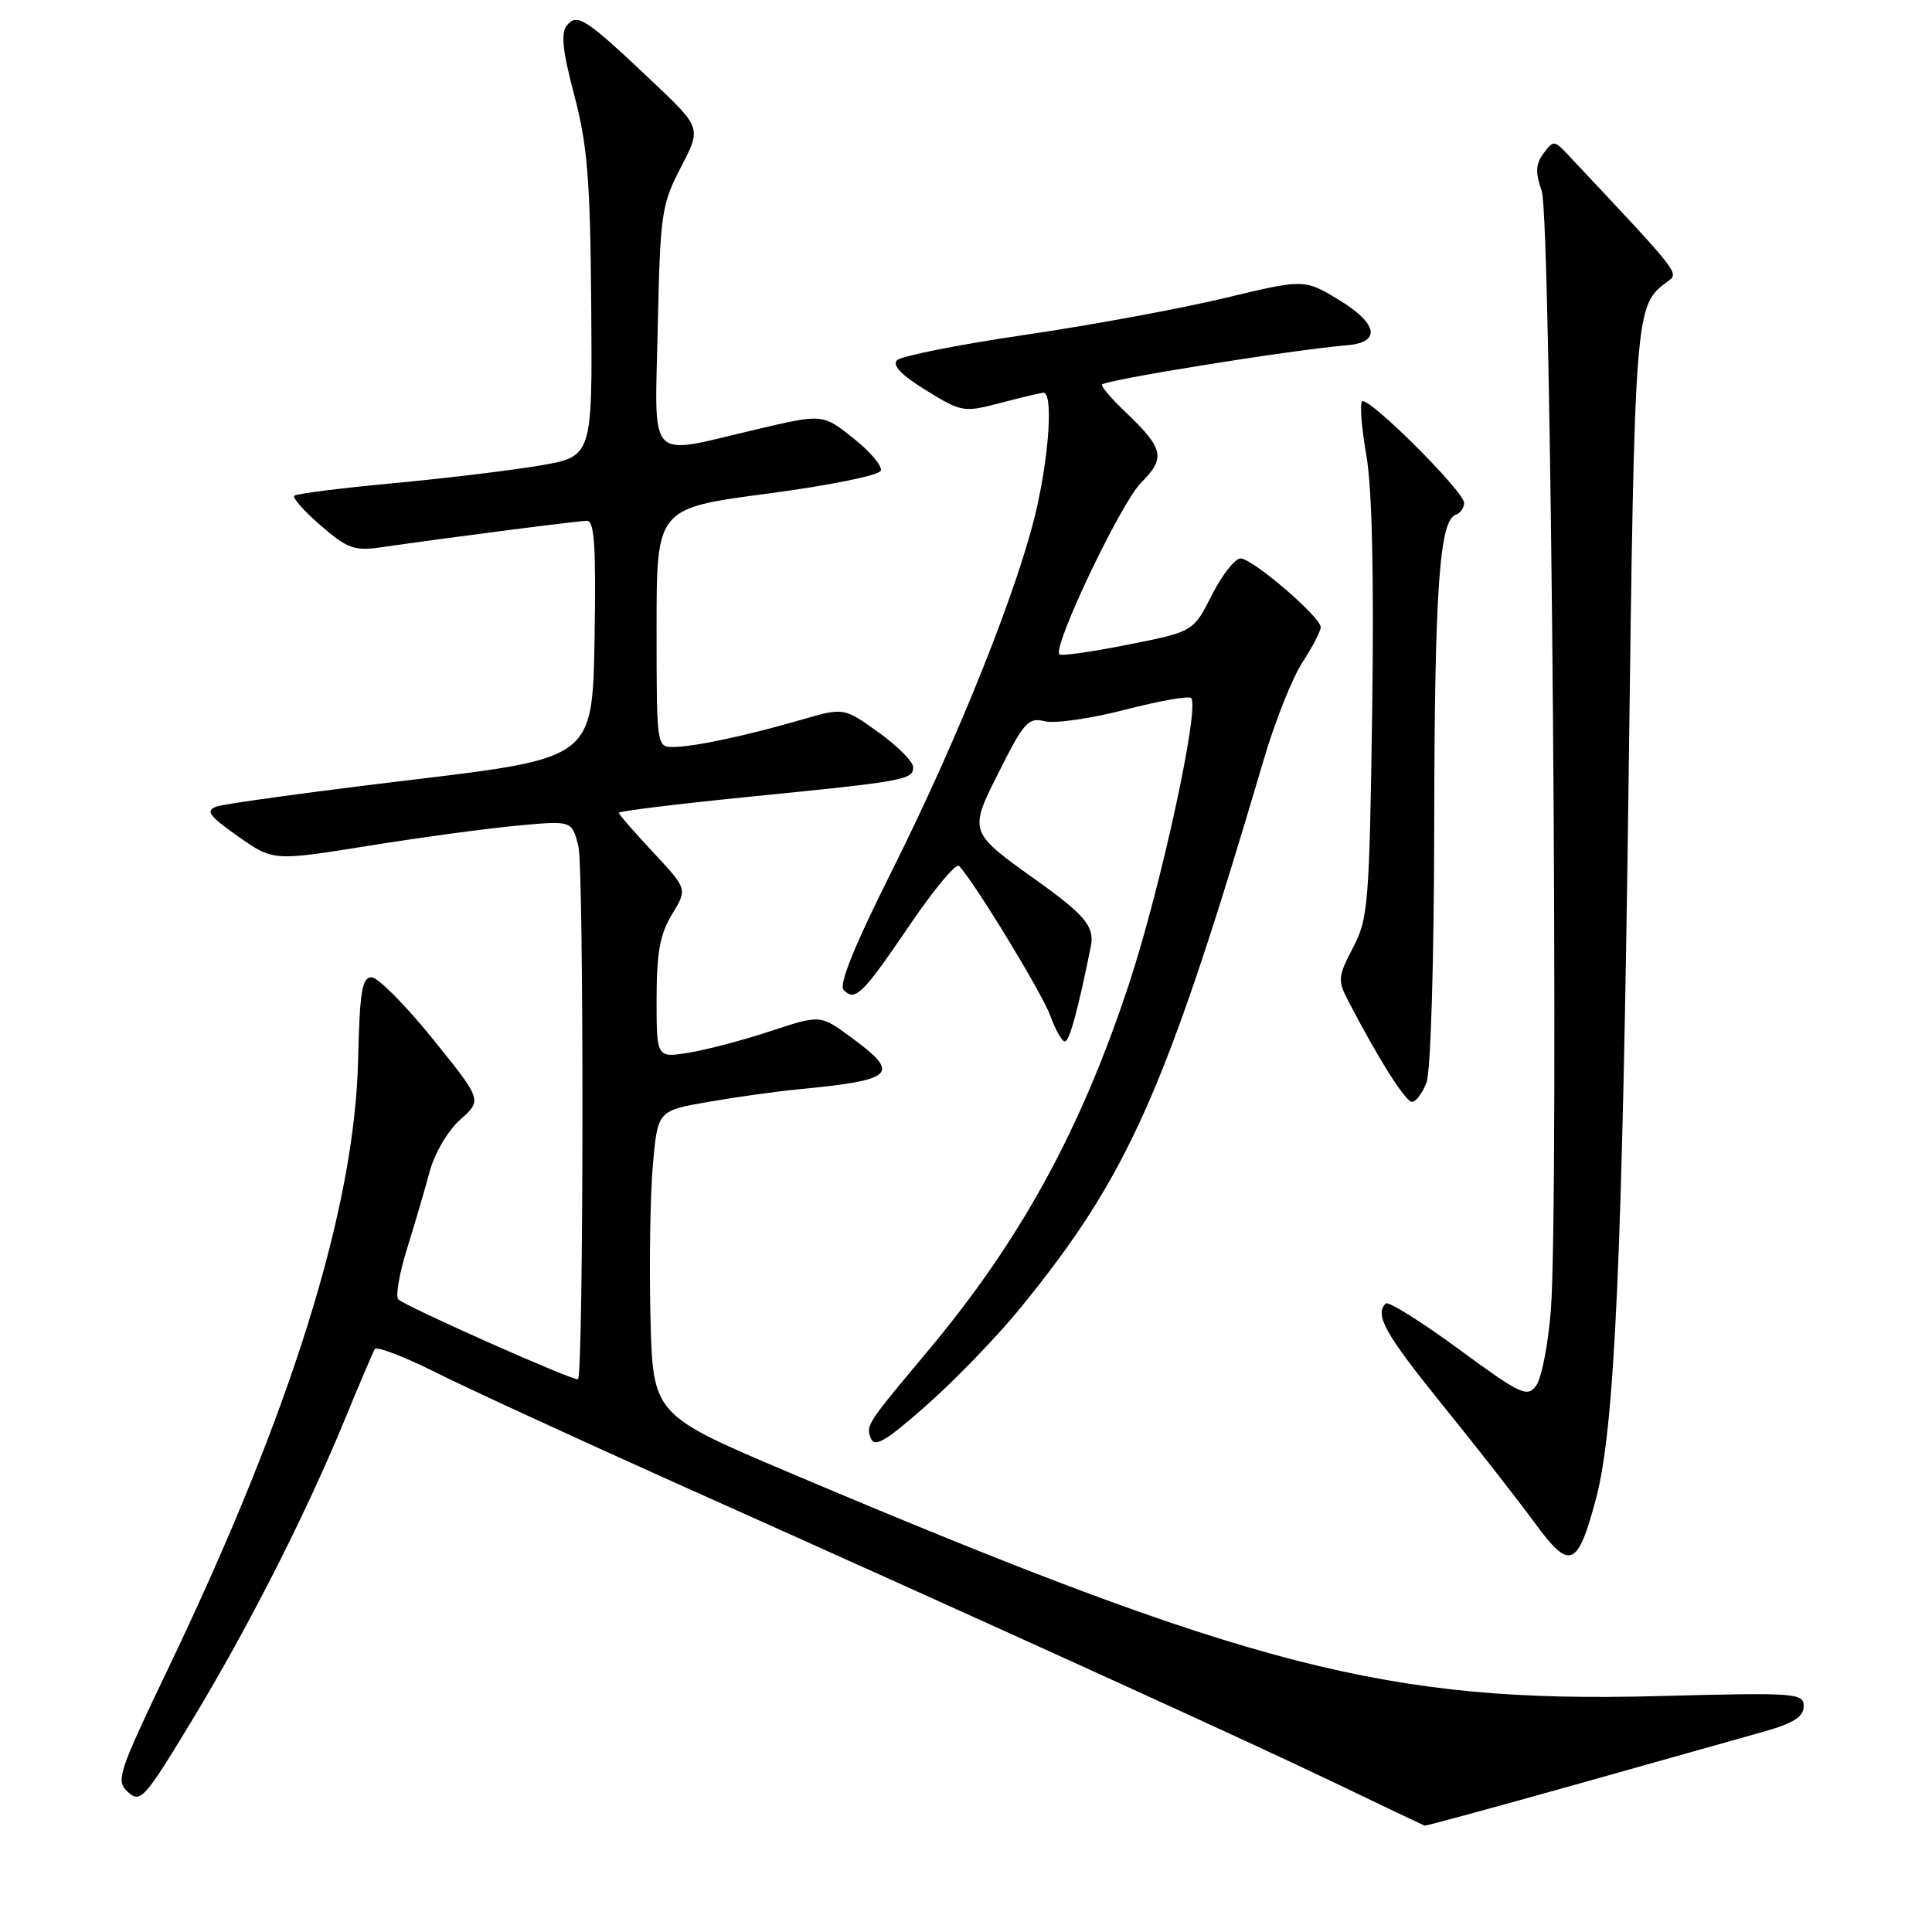 <?xml version="1.0" encoding="UTF-8" standalone="no"?>
<!DOCTYPE svg PUBLIC "-//W3C//DTD SVG 1.1//EN" "http://www.w3.org/Graphics/SVG/1.1/DTD/svg11.dtd" >
<svg xmlns="http://www.w3.org/2000/svg" xmlns:xlink="http://www.w3.org/1999/xlink" version="1.1" viewBox="0 0 256 256">
 <g >
 <path fill="currentColor"
d=" M 208.77 236.47 C 219.62 233.42 230.86 230.26 233.75 229.44 C 237.66 228.33 239.00 227.47 239.00 226.09 C 239.00 224.33 238.02 224.26 219.75 224.74 C 183.93 225.69 165.66 220.99 104.55 195.11 C 86.50 187.46 86.50 187.46 86.19 174.48 C 86.02 167.34 86.16 158.28 86.51 154.34 C 87.15 147.18 87.15 147.18 93.83 146.01 C 97.50 145.37 102.75 144.64 105.50 144.37 C 118.63 143.11 119.44 142.35 112.81 137.48 C 108.71 134.45 108.71 134.45 102.10 136.63 C 98.47 137.83 93.59 139.12 91.25 139.49 C 87.00 140.18 87.00 140.18 87.00 132.34 C 87.01 126.21 87.45 123.77 89.05 121.15 C 91.09 117.80 91.09 117.80 86.55 112.94 C 84.05 110.27 82.00 107.91 82.00 107.70 C 82.00 107.48 89.76 106.53 99.25 105.58 C 119.95 103.52 121.00 103.33 121.00 101.65 C 121.00 100.93 118.93 98.85 116.41 97.04 C 111.81 93.74 111.81 93.74 106.16 95.38 C 98.79 97.51 92.06 98.94 89.25 98.98 C 87.01 99.00 87.00 98.93 87.00 83.17 C 87.00 67.35 87.00 67.35 101.67 65.41 C 109.94 64.32 116.50 62.99 116.71 62.36 C 116.92 61.74 115.27 59.80 113.04 58.04 C 109.00 54.83 109.00 54.83 100.13 56.92 C 85.53 60.34 86.77 61.65 87.16 43.20 C 87.48 28.30 87.65 27.11 90.22 22.17 C 92.94 16.94 92.94 16.94 86.44 10.79 C 77.57 2.40 76.49 1.70 75.11 3.37 C 74.29 4.36 74.54 6.74 76.09 12.60 C 77.84 19.22 78.21 23.75 78.34 40.50 C 78.50 60.50 78.50 60.50 71.50 61.69 C 67.65 62.34 58.88 63.40 52.00 64.04 C 45.12 64.68 39.27 65.42 39.00 65.69 C 38.73 65.96 40.30 67.74 42.50 69.64 C 46.03 72.69 46.97 73.03 50.50 72.52 C 59.63 71.20 76.59 69.02 77.78 69.01 C 78.77 69.00 78.99 72.50 78.78 84.73 C 78.50 100.46 78.50 100.46 54.50 103.34 C 41.30 104.92 29.69 106.51 28.69 106.87 C 27.19 107.42 27.67 108.09 31.54 110.82 C 36.20 114.10 36.20 114.10 48.85 112.07 C 55.81 110.95 64.71 109.75 68.64 109.39 C 75.78 108.73 75.78 108.73 76.64 112.12 C 77.39 115.08 77.34 181.99 76.59 182.75 C 76.22 183.11 53.75 173.13 52.78 172.17 C 52.39 171.78 52.90 168.77 53.93 165.48 C 54.95 162.19 56.31 157.57 56.94 155.21 C 57.59 152.81 59.36 149.80 60.99 148.35 C 63.89 145.77 63.89 145.77 57.32 137.63 C 53.71 133.16 50.07 129.50 49.23 129.50 C 47.97 129.50 47.66 131.41 47.45 140.50 C 46.99 160.10 38.65 186.88 22.47 220.69 C 15.61 235.04 15.30 235.96 16.96 237.46 C 18.61 238.95 19.14 238.36 25.25 228.28 C 32.80 215.83 40.41 200.88 45.60 188.30 C 47.59 183.46 49.42 179.17 49.66 178.76 C 49.90 178.36 53.57 179.76 57.80 181.88 C 62.04 184.00 76.30 190.57 89.50 196.49 C 132.17 215.60 165.23 230.64 177.00 236.30 C 183.32 239.34 188.62 241.86 188.77 241.91 C 188.93 241.96 197.93 239.51 208.77 236.47 Z  M 211.50 198.50 C 213.96 189.20 214.98 166.52 215.81 102.50 C 216.60 40.96 216.64 40.48 220.91 37.34 C 222.53 36.14 222.89 36.60 207.76 20.50 C 205.96 18.58 205.83 18.57 204.53 20.32 C 203.48 21.74 203.42 22.84 204.29 25.32 C 205.55 28.93 206.61 159.85 205.49 173.67 C 205.13 178.17 204.26 182.64 203.55 183.60 C 202.37 185.21 201.52 184.81 193.24 178.73 C 188.28 175.09 183.95 172.39 183.61 172.72 C 182.11 174.23 183.53 176.75 191.25 186.30 C 195.79 191.91 201.25 198.90 203.39 201.83 C 208.01 208.15 209.05 207.73 211.50 198.50 Z  M 135.27 173.24 C 149.58 155.65 154.49 144.58 167.50 100.50 C 168.96 95.55 171.24 89.82 172.58 87.77 C 173.91 85.72 175.00 83.62 175.00 83.11 C 175.00 81.75 165.96 74.00 164.38 74.00 C 163.64 74.00 161.93 76.18 160.58 78.85 C 158.12 83.70 158.12 83.70 149.46 85.42 C 144.70 86.37 140.61 86.95 140.38 86.71 C 139.42 85.75 148.51 66.64 151.21 63.95 C 154.49 60.66 154.22 59.45 149.09 54.56 C 147.39 52.95 146.00 51.34 146.00 50.98 C 146.00 50.41 171.17 46.35 178.49 45.75 C 183.04 45.37 182.59 42.87 177.40 39.73 C 172.82 36.96 172.82 36.96 162.16 39.52 C 156.30 40.92 144.39 43.12 135.69 44.39 C 127.00 45.67 119.43 47.17 118.87 47.73 C 118.19 48.41 119.44 49.71 122.71 51.72 C 127.42 54.62 127.70 54.67 132.53 53.40 C 135.26 52.68 137.84 52.07 138.25 52.04 C 139.52 51.97 139.08 59.75 137.38 67.30 C 135.08 77.52 127.07 97.61 118.30 115.15 C 113.17 125.40 111.10 130.50 111.80 131.20 C 113.33 132.73 114.28 131.79 120.60 122.49 C 123.78 117.81 126.69 114.32 127.08 114.74 C 129.20 117.01 138.10 131.63 139.16 134.57 C 139.84 136.45 140.72 138.00 141.10 138.00 C 141.70 138.00 142.84 133.84 144.54 125.41 C 145.06 122.81 143.81 121.28 137.48 116.75 C 128.28 110.19 128.32 110.30 132.46 102.09 C 135.68 95.68 136.28 95.03 138.44 95.57 C 139.76 95.90 144.53 95.22 149.05 94.05 C 153.56 92.88 157.51 92.18 157.83 92.49 C 159.01 93.67 153.84 117.48 149.63 130.28 C 143.21 149.77 135.23 164.35 122.88 179.09 C 114.80 188.74 114.73 188.85 115.39 190.58 C 115.89 191.87 117.42 190.94 122.90 186.09 C 126.69 182.73 132.26 176.95 135.27 173.24 Z  M 189.02 143.43 C 189.58 141.97 190.02 127.23 190.04 109.18 C 190.09 78.08 190.73 68.92 192.91 68.20 C 193.51 68.00 194.00 67.30 194.00 66.64 C 194.00 65.11 181.25 52.42 180.48 53.19 C 180.16 53.51 180.42 56.75 181.06 60.40 C 181.81 64.74 182.07 76.41 181.82 94.26 C 181.45 119.78 181.29 121.76 179.27 125.59 C 177.29 129.37 177.24 129.90 178.63 132.59 C 182.59 140.23 186.24 146.00 187.10 146.00 C 187.62 146.00 188.49 144.85 189.02 143.43 Z "/>
</g>
</svg>